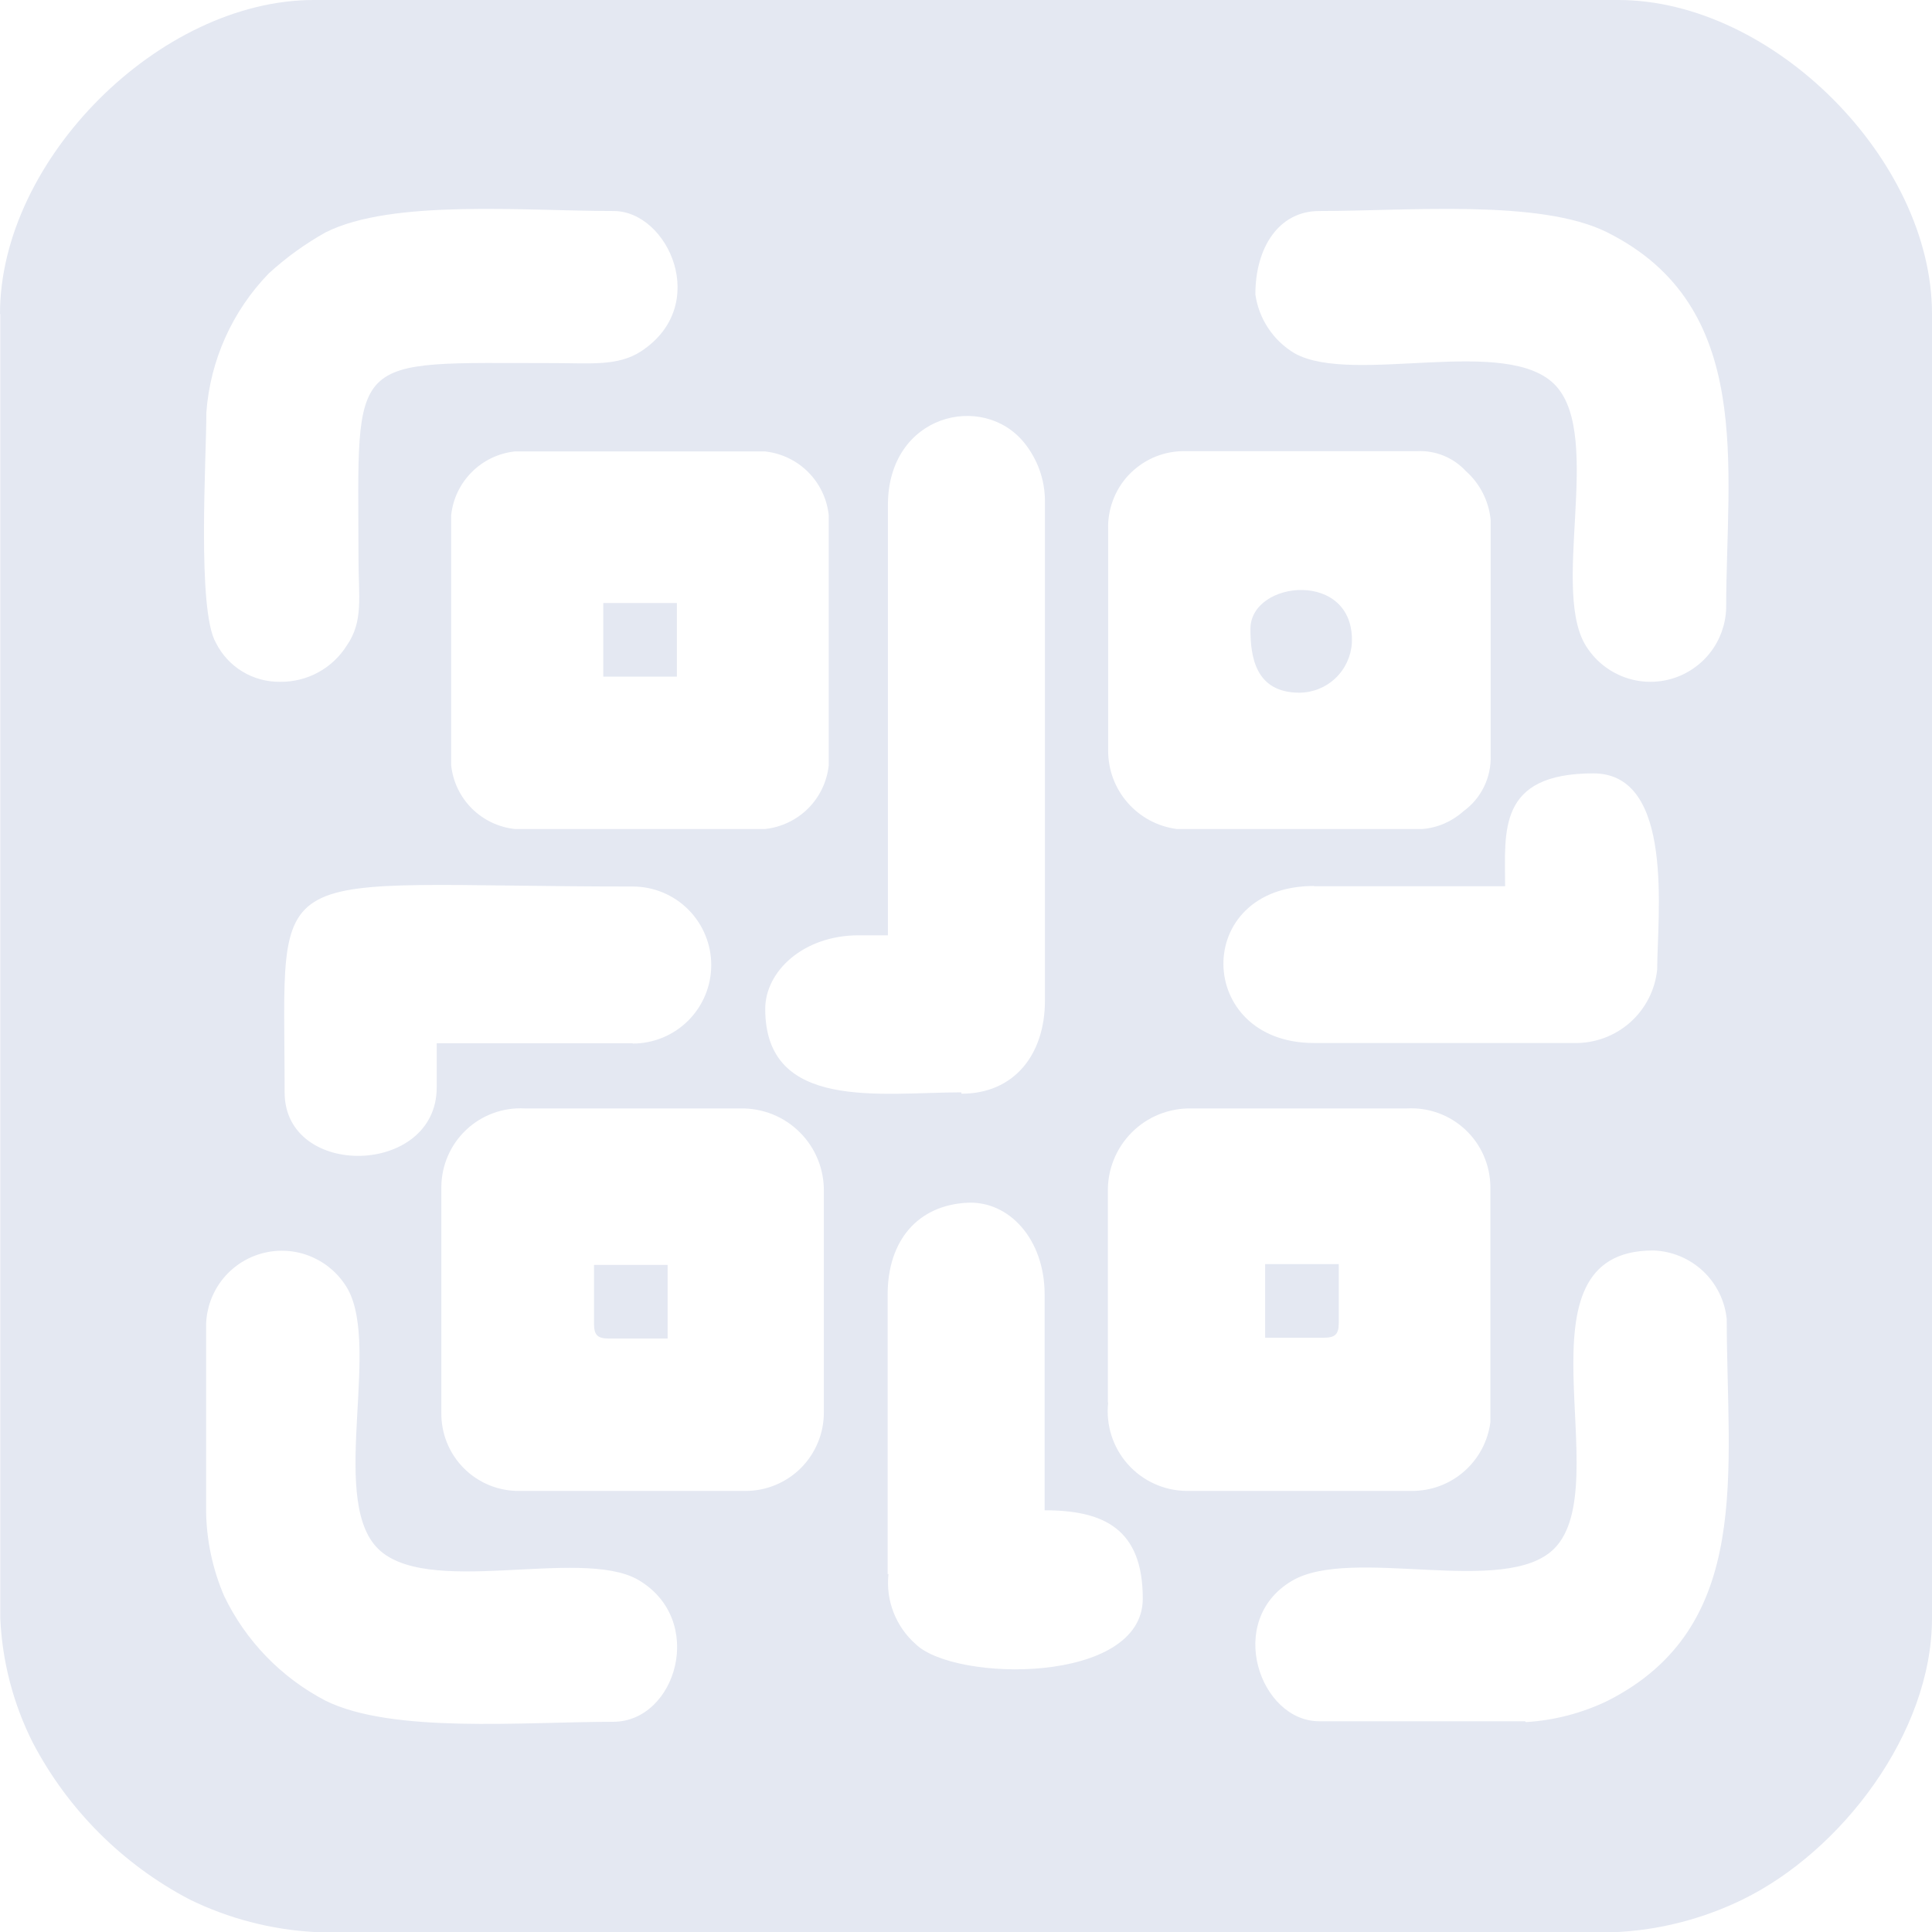 <svg width="50" height="50" viewBox="0 0 50 50" fill="none" xmlns="http://www.w3.org/2000/svg">
<path fill-rule="evenodd" clip-rule="evenodd" d="M22.972 40.737V33.505C22.972 32.094 23.762 31.191 25.032 31.127C26.111 31.071 27.035 32.066 27.035 33.505V39.086C28.566 39.086 29.575 39.565 29.575 41.371C29.575 43.594 24.714 43.538 23.698 42.55C23.444 42.326 23.248 42.044 23.125 41.729C23.002 41.413 22.957 41.073 22.993 40.737H22.972ZM39.467 44.546H34.14C32.609 44.546 31.692 41.943 33.434 40.913C34.98 39.996 38.959 41.343 40.221 40.08C41.887 38.415 39.036 32.362 42.783 32.362C43.262 32.377 43.719 32.565 44.07 32.892C44.42 33.219 44.64 33.663 44.688 34.14C44.688 38.07 45.393 42.098 41.604 44.017C40.941 44.337 40.222 44.524 39.488 44.568L39.467 44.546ZM5.334 39.093V34.274C5.346 33.859 5.489 33.459 5.742 33.131C5.996 32.803 6.347 32.563 6.746 32.447C7.144 32.331 7.569 32.344 7.959 32.485C8.349 32.626 8.685 32.886 8.918 33.23C9.92 34.641 8.509 38.684 9.736 40.031C10.964 41.379 14.985 40.031 16.502 40.878C18.294 41.908 17.504 44.56 15.867 44.56C13.532 44.56 10.145 44.871 8.417 44.01C7.275 43.413 6.357 42.463 5.799 41.301C5.501 40.605 5.342 39.857 5.334 39.1V39.093ZM11.422 36.553C11.418 36.821 11.467 37.087 11.567 37.336C11.668 37.585 11.817 37.811 12.007 38C12.196 38.19 12.422 38.339 12.671 38.44C12.92 38.54 13.186 38.59 13.454 38.585H19.289C19.556 38.586 19.821 38.534 20.067 38.432C20.314 38.33 20.539 38.181 20.728 37.992C20.917 37.803 21.066 37.578 21.168 37.331C21.27 37.085 21.322 36.82 21.321 36.553V30.845C21.326 30.56 21.275 30.277 21.168 30.012C21.062 29.748 20.903 29.508 20.701 29.306C20.5 29.104 20.259 28.945 19.995 28.839C19.73 28.733 19.447 28.681 19.162 28.686H13.581C13.304 28.671 13.027 28.712 12.767 28.807C12.506 28.902 12.268 29.049 12.066 29.239C11.864 29.429 11.703 29.658 11.592 29.913C11.482 30.167 11.424 30.441 11.422 30.718V36.553V36.553ZM28.679 36.299C28.648 36.585 28.677 36.875 28.764 37.15C28.852 37.425 28.996 37.678 29.187 37.893C29.379 38.109 29.613 38.282 29.876 38.401C30.138 38.52 30.423 38.583 30.711 38.585H36.539C37.036 38.587 37.517 38.408 37.891 38.08C38.265 37.753 38.507 37.3 38.571 36.807V30.718C38.569 30.441 38.511 30.167 38.401 29.913C38.29 29.658 38.129 29.429 37.927 29.239C37.725 29.049 37.487 28.902 37.226 28.807C36.966 28.712 36.689 28.671 36.412 28.686H30.831C30.546 28.681 30.263 28.733 29.998 28.839C29.734 28.945 29.493 29.104 29.292 29.306C29.09 29.508 28.931 29.748 28.825 30.012C28.718 30.277 28.666 30.56 28.672 30.845V36.299H28.679ZM24.877 28.27C22.809 28.27 19.804 28.771 19.804 26.111C19.804 25.131 20.799 24.206 22.217 24.206H22.979V13.073C22.979 10.717 25.441 10.138 26.506 11.458C26.848 11.879 27.037 12.404 27.043 12.946V25.892C27.043 27.303 26.238 28.305 24.884 28.305L24.877 28.27ZM16.375 27H11.302V28.143C11.302 30.443 7.366 30.521 7.366 28.27C7.366 22.083 6.66 22.943 16.375 22.943C16.914 22.943 17.431 23.157 17.812 23.538C18.193 23.92 18.407 24.436 18.407 24.975C18.407 25.514 18.193 26.031 17.812 26.412C17.431 26.793 16.914 27.007 16.375 27.007V27ZM34.013 22.936H38.952C38.952 21.525 38.74 20.015 41.237 20.015C43.354 20.015 42.888 23.734 42.888 25.088C42.835 25.619 42.583 26.111 42.183 26.464C41.782 26.817 41.263 27.006 40.73 26.993H34.006C30.923 26.993 30.838 22.929 34.006 22.929L34.013 22.936ZM11.676 19.804C11.721 20.227 11.909 20.621 12.21 20.922C12.51 21.222 12.905 21.41 13.327 21.455H19.797C20.219 21.41 20.614 21.222 20.915 20.922C21.215 20.621 21.403 20.227 21.448 19.804V13.334C21.403 12.912 21.215 12.517 20.915 12.217C20.614 11.916 20.219 11.728 19.797 11.683H13.327C12.905 11.728 12.51 11.916 12.21 12.217C11.909 12.517 11.721 12.912 11.676 13.334V19.804V19.804ZM28.679 19.423C28.677 19.92 28.856 20.401 29.184 20.775C29.511 21.149 29.964 21.391 30.457 21.455H36.807C37.203 21.424 37.577 21.262 37.872 20.996C38.1 20.832 38.283 20.614 38.406 20.361C38.529 20.109 38.588 19.83 38.578 19.55V13.454C38.531 12.967 38.301 12.516 37.936 12.191C37.776 12.018 37.58 11.882 37.361 11.793C37.143 11.704 36.908 11.664 36.673 11.676H30.584C30.325 11.684 30.07 11.742 29.834 11.848C29.598 11.955 29.386 12.107 29.208 12.295C29.031 12.484 28.893 12.706 28.803 12.949C28.712 13.191 28.67 13.449 28.679 13.708V19.416V19.423ZM32.489 7.62C32.489 6.385 33.11 5.461 34.14 5.461C36.475 5.461 39.862 5.15 41.59 6.011C45.435 7.93 44.673 12.114 44.673 15.74C44.661 16.155 44.518 16.555 44.265 16.883C44.011 17.211 43.66 17.451 43.261 17.567C42.863 17.683 42.438 17.67 42.048 17.529C41.658 17.388 41.322 17.128 41.089 16.784C40.087 15.373 41.498 11.338 40.271 9.99C39.043 8.643 35.022 9.99 33.505 9.144C33.232 8.982 32.999 8.761 32.824 8.497C32.648 8.233 32.533 7.933 32.489 7.62ZM7.239 17.645C6.897 17.648 6.561 17.555 6.269 17.377C5.977 17.199 5.741 16.942 5.588 16.636C5.094 15.79 5.341 11.867 5.341 10.667C5.442 9.318 6.014 8.047 6.956 7.076C7.405 6.665 7.9 6.308 8.431 6.011C10.152 5.15 13.546 5.461 15.881 5.461C17.292 5.461 18.407 7.909 16.587 9.094C15.994 9.482 15.267 9.397 14.35 9.397C8.939 9.397 9.27 9.08 9.278 14.47C9.278 15.437 9.412 16.079 8.974 16.707C8.791 16.998 8.536 17.238 8.233 17.402C7.93 17.567 7.59 17.65 7.246 17.645H7.239ZM0.007 8.128V41.88C0.057 42.999 0.343 44.096 0.847 45.097C1.756 46.833 3.174 48.251 4.91 49.16C5.916 49.651 7.01 49.937 8.128 50H41.88C42.997 49.937 44.091 49.651 45.097 49.16C47.658 47.912 50 44.843 50 41.88V8.121C50 4.148 45.887 0 41.88 0H8.121C4.134 0 0 4.134 0 8.121L0.007 8.128Z" fill="#E4E8F2"/>
<path fill-rule="evenodd" clip-rule="evenodd" d="M32.361 16.276C32.361 16.982 32.481 17.927 33.631 17.927C33.978 17.924 34.31 17.79 34.561 17.552C34.813 17.313 34.964 16.988 34.986 16.643C35.071 14.738 32.361 15.006 32.361 16.276Z" fill="#E4E8F2"/>
<path d="M17.518 15.606H15.613V17.511H17.518V15.606Z" fill="#E4E8F2"/>
<path fill-rule="evenodd" clip-rule="evenodd" d="M15.373 34.26C15.373 34.55 15.465 34.641 15.754 34.641H17.278V32.736H15.373V34.26Z" fill="#E4E8F2"/>
<path fill-rule="evenodd" clip-rule="evenodd" d="M32.742 34.62H34.266C34.555 34.62 34.647 34.528 34.647 34.239V32.715H32.742V34.62Z" fill="#E4E8F2"/>
</svg>
